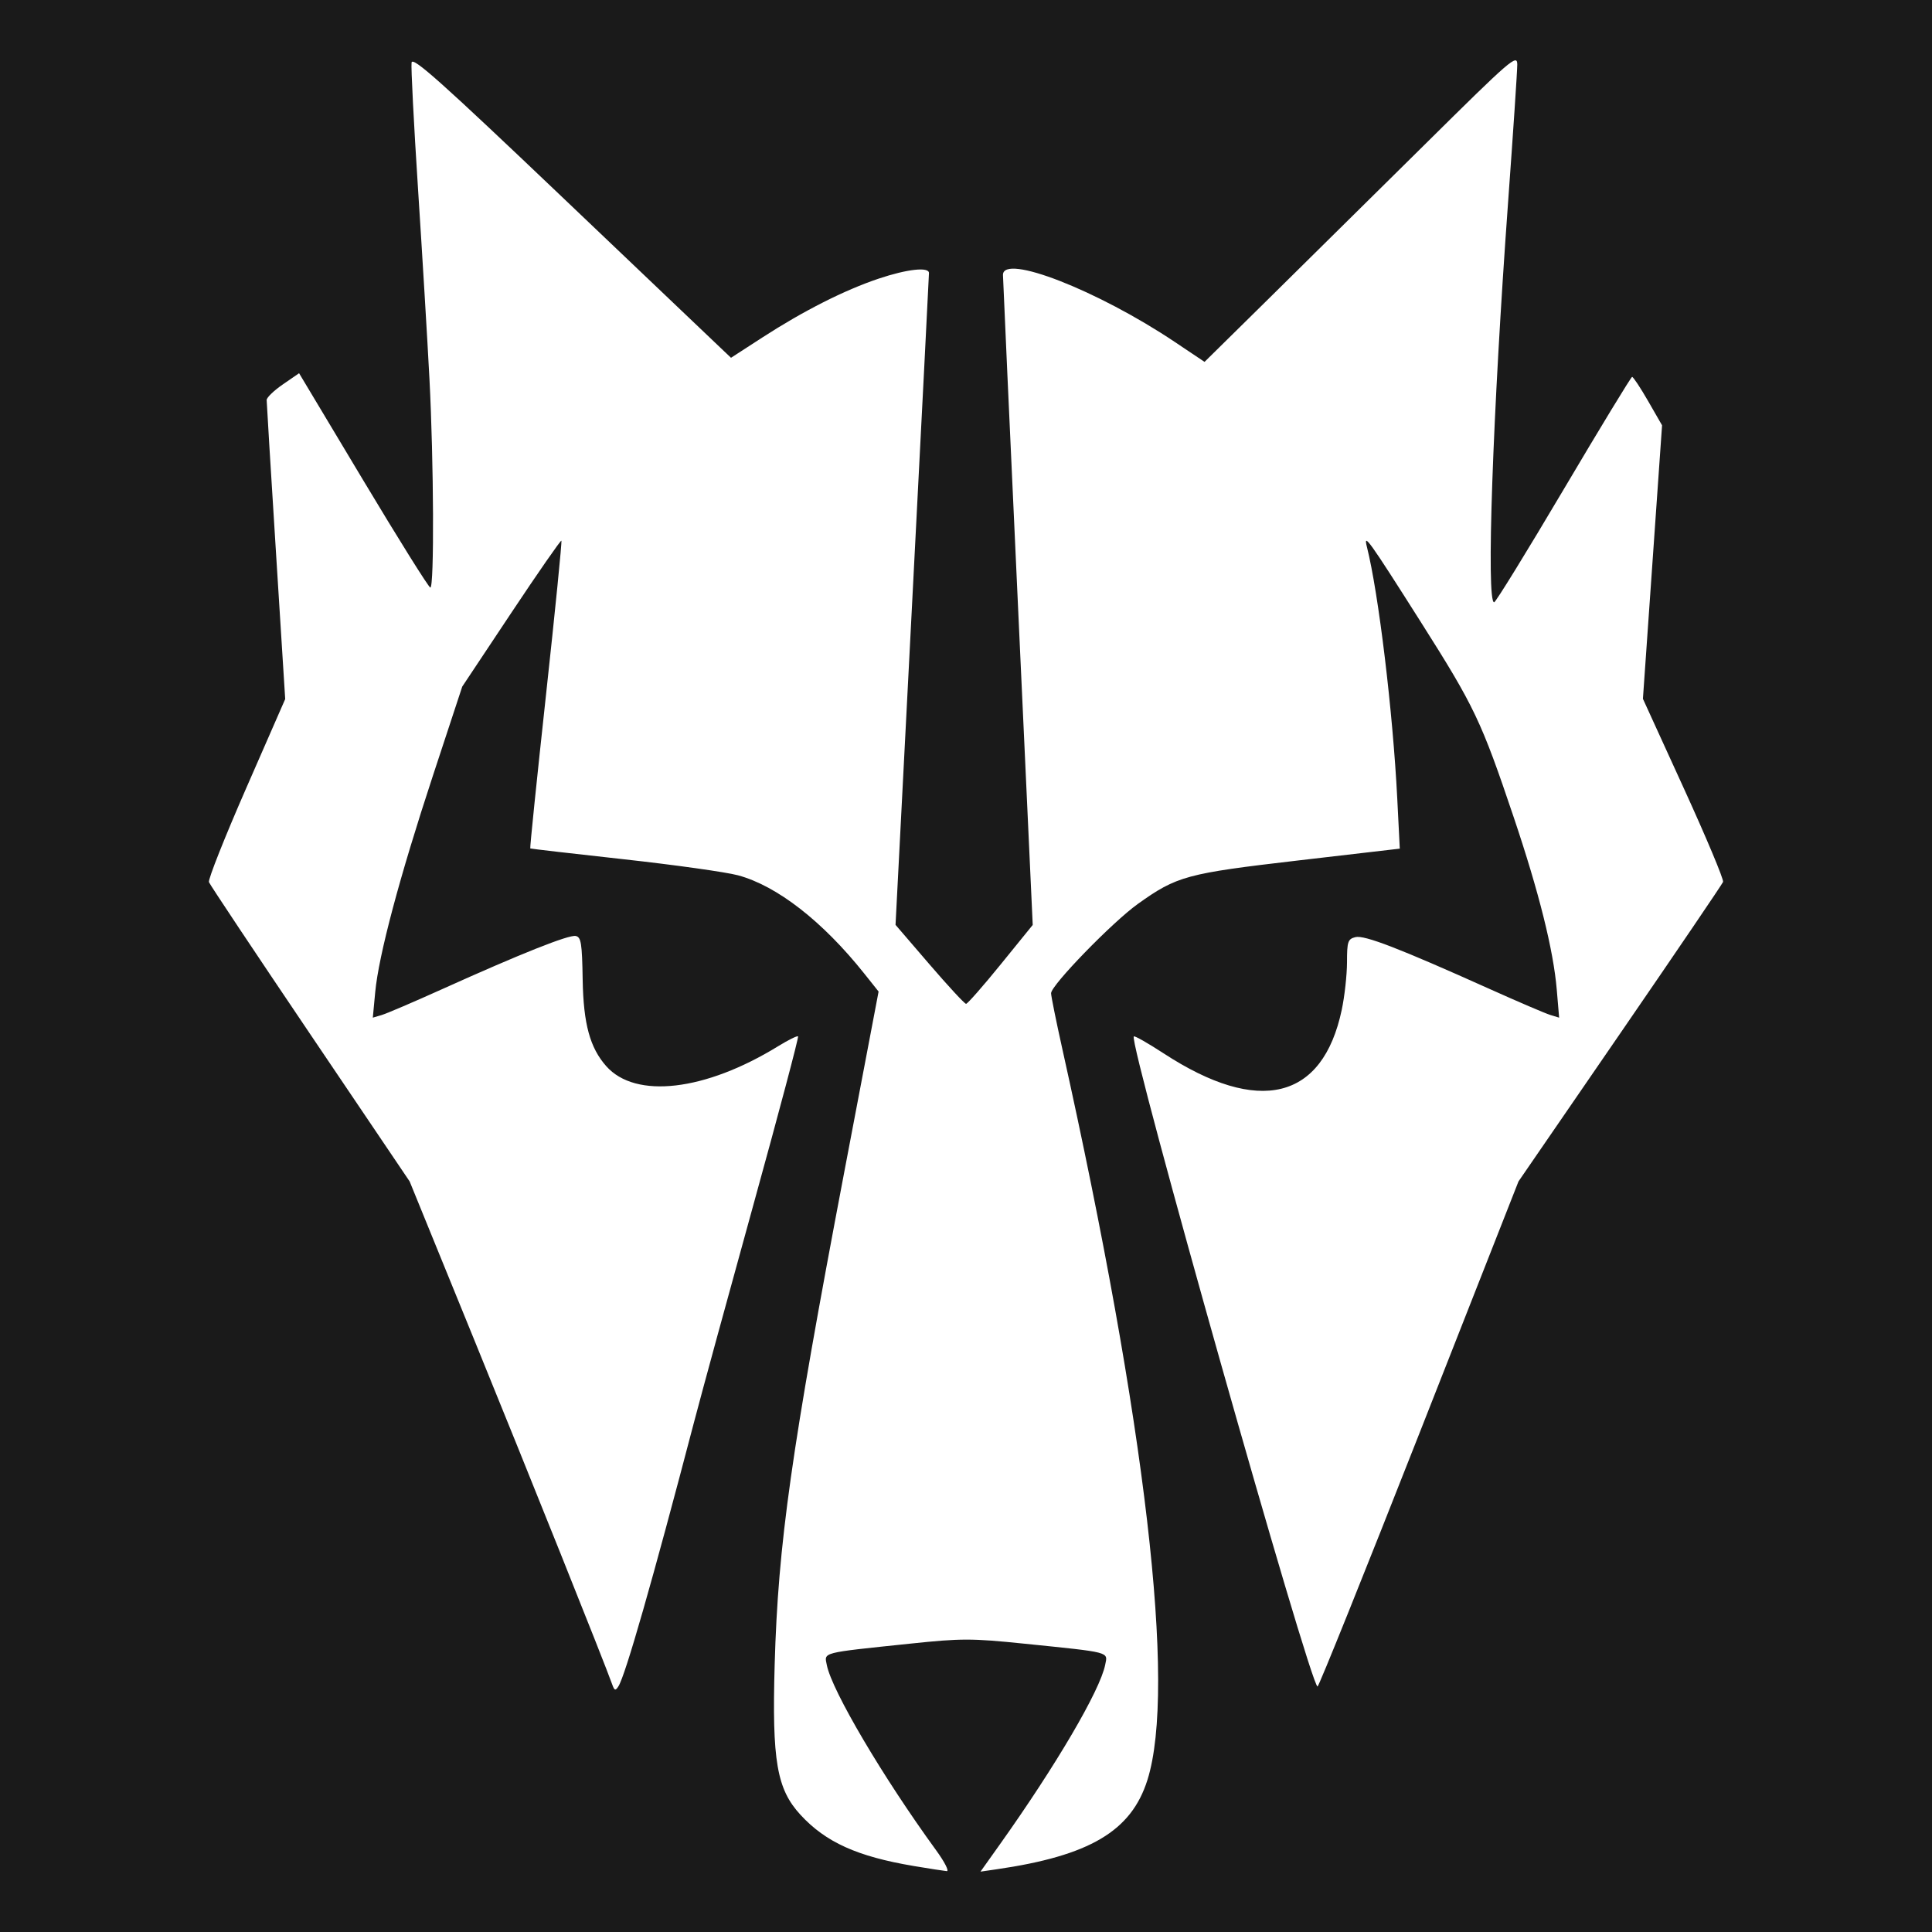 <?xml version="1.0" encoding="UTF-8" standalone="no"?>
<!-- Created with Inkscape (http://www.inkscape.org/) -->

<svg
   xmlns:dc="http://purl.org/dc/elements/1.1/"
   xmlns:cc="http://creativecommons.org/ns#"
   xmlns:rdf="http://www.w3.org/1999/02/22-rdf-syntax-ns#"
   xmlns:svg="http://www.w3.org/2000/svg"
   xmlns="http://www.w3.org/2000/svg"
   xmlns:sodipodi="http://sodipodi.sourceforge.net/DTD/sodipodi-0.dtd"
   xmlns:inkscape="http://www.inkscape.org/namespaces/inkscape"
   width="256mm"
   height="256mm"
   viewBox="0 0 256 256"
   version="1.1"
   id="svg952"
   inkscape:version="0.92.5 (2060ec1f9f, 2020-04-08)"
   sodipodi:docname="solitude.svg">
  <defs
     id="defs946" />
  <sodipodi:namedview
     id="base"
     pagecolor="#ffffff"
     bordercolor="#666666"
     borderopacity="1.0"
     inkscape:pageopacity="0.0"
     inkscape:pageshadow="2"
     inkscape:zoom="1.7225"
     inkscape:cx="422.12131"
     inkscape:cy="557.64439"
     inkscape:document-units="mm"
     inkscape:current-layer="layer1"
     showgrid="false"
     units="mm"
     inkscape:window-width="3840"
     inkscape:window-height="2056"
     inkscape:window-x="0"
     inkscape:window-y="50"
     inkscape:window-maximized="1"
     showguides="true"
     inkscape:guide-bbox="true" />
  <g
     inkscape:label="Layer 1"
     inkscape:groupmode="layer"
     id="layer1"
     transform="translate(0,-41)">
    <rect
       style="fill:#1a1a1a;fill-opacity:1;stroke:none;stroke-width:0.834;stroke-opacity:1"
       id="rect816"
       width="256"
       height="256"
       x="0"
       y="41" />
    <path
       style="fill:#ffffff;stroke-width:0.49"
       d="m 121.047,288.249 c -7.453,-1.255 -11.63,-3.143 -14.972,-6.769 -3.149,-3.416 -3.791,-7.149 -3.427,-19.925 0.457,-16.019 2.19,-28.276 9.233,-65.314 l 4.537,-23.857 -1.89,-2.372 c -5.521,-6.932 -11.578,-11.645 -16.744,-13.032 -1.585,-0.426 -8.398,-1.382 -15.139,-2.125 -6.741,-0.743 -12.312,-1.388 -12.38,-1.433 -0.07,-0.05 0.871,-9.202 2.084,-20.347 1.214,-11.145 2.131,-20.34 2.039,-20.432 -0.09,-0.09 -3.087,4.219 -6.654,9.583 l -6.485,9.752 -3.884,11.794 c -4.427,13.446 -7.188,23.808 -7.648,28.705 l -0.317,3.366 1.179,-0.348 c 0.648,-0.191 4.268,-1.741 8.043,-3.444 10.384,-4.684 16.74,-7.214 17.662,-7.029 0.715,0.143 0.843,0.947 0.923,5.804 0.1,5.84 0.964,9.014 3.128,11.451 3.884,4.373 13.104,3.299 22.78,-2.655 1.339,-0.824 2.524,-1.409 2.632,-1.301 0.109,0.109 -2.542,10.105 -5.89,22.214 -3.349,12.108 -6.898,25.104 -7.887,28.879 -5.505,21.014 -9.113,33.615 -10.032,35.041 -0.391,0.606 -0.521,0.567 -0.811,-0.245 -1.077,-3.02 -11.007,-27.82 -18.349,-45.827 l -8.496,-20.837 -13.178,-19.519 c -7.248,-10.735 -13.287,-19.8 -13.418,-20.143 -0.132,-0.344 2.088,-5.942 4.933,-12.44 l 5.172,-11.816 -1.228,-19.52 c -0.676,-10.735 -1.229,-19.784 -1.229,-20.109 0,-0.324 0.967,-1.254 2.148,-2.067 l 2.149,-1.479 8.51,14.202 c 4.68,7.811 8.678,14.202 8.882,14.202 0.53,0 0.457,-16.678 -0.12,-27.7 -0.268,-5.124 -0.947,-16.409 -1.509,-25.078 -0.561,-8.669 -0.947,-16.226 -0.858,-16.792 0.132,-0.831 3.95,2.577 19.774,17.649 10.787,10.273 20.273,19.307 21.082,20.074 l 1.471,1.396 4.167,-2.698 c 5.444,-3.525 10.865,-6.267 15.396,-7.788 3.775,-1.267 6.667,-1.588 6.667,-0.741 0,0.268 -0.997,19.81 -2.215,43.427 l -2.215,42.941 4.499,5.233 c 2.474,2.878 4.655,5.233 4.846,5.233 0.191,0 2.256,-2.352 4.59,-5.227 l 4.243,-5.227 -1.971,-42.701 c -1.085,-23.486 -1.972,-43.031 -1.972,-43.433 0,-2.852 12.55,2.044 22.757,8.878 l 3.954,2.647 8.584,-8.456 c 4.722,-4.651 14.045,-13.86 20.719,-20.465 11.356,-11.239 12.134,-11.911 12.134,-10.477 0,0.843 -0.544,9.004 -1.209,18.137 -2.05,28.15 -2.923,53.154 -1.855,53.117 0.202,0 4.339,-6.724 9.193,-14.925 4.853,-8.202 8.943,-14.925 9.088,-14.941 0.145,-0.01 1.097,1.422 2.116,3.194 l 1.853,3.221 -1.268,18.12 -1.268,18.119 5.416,11.855 c 2.979,6.52 5.321,12.103 5.204,12.406 -0.116,0.302 -6.263,9.357 -13.66,20.121 l -13.449,19.57 -13.161,33.461 c -7.238,18.404 -13.297,33.462 -13.463,33.462 -0.952,0 -25.09,-85.397 -24.348,-86.139 0.111,-0.111 1.891,0.9 3.956,2.248 12.616,8.236 21.066,6.173 23.595,-5.759 0.38,-1.791 0.695,-4.632 0.699,-6.312 0,-2.762 0.115,-3.082 1.119,-3.334 1.185,-0.297 5.806,1.488 17.765,6.864 3.775,1.697 7.395,3.248 8.044,3.446 l 1.18,0.361 -0.313,-3.7 c -0.445,-5.26 -2.357,-12.921 -5.708,-22.863 -4.301,-12.765 -5.19,-14.634 -12.278,-25.816 -6.935,-10.942 -7.669,-11.965 -7.173,-10.001 1.541,6.096 3.445,21.882 4.023,33.353 l 0.334,6.632 -13.473,1.568 c -14.804,1.722 -16.055,2.061 -21.232,5.755 -3.357,2.395 -11.501,10.778 -11.501,11.837 0,0.372 0.665,3.666 1.478,7.321 11.075,49.782 15.142,84.69 11.291,96.918 -2.138,6.789 -7.656,10.054 -20.02,11.847 l -2.102,0.305 2.535,-3.563 c 7.487,-10.524 13.307,-20.446 13.987,-23.842 0.349,-1.748 0.861,-1.615 -10.7,-2.797 -7.063,-0.722 -8.318,-0.722 -15.199,0 -11.867,1.242 -11.331,1.103 -10.983,2.844 0.68,3.399 7.468,14.898 14.477,24.524 1.129,1.55 1.764,2.796 1.413,2.768 -0.352,-0.03 -2.333,-0.335 -4.402,-0.683 z"
       id="path861"
       inkscape:connector-curvature="0" />
  </g>
</svg>
